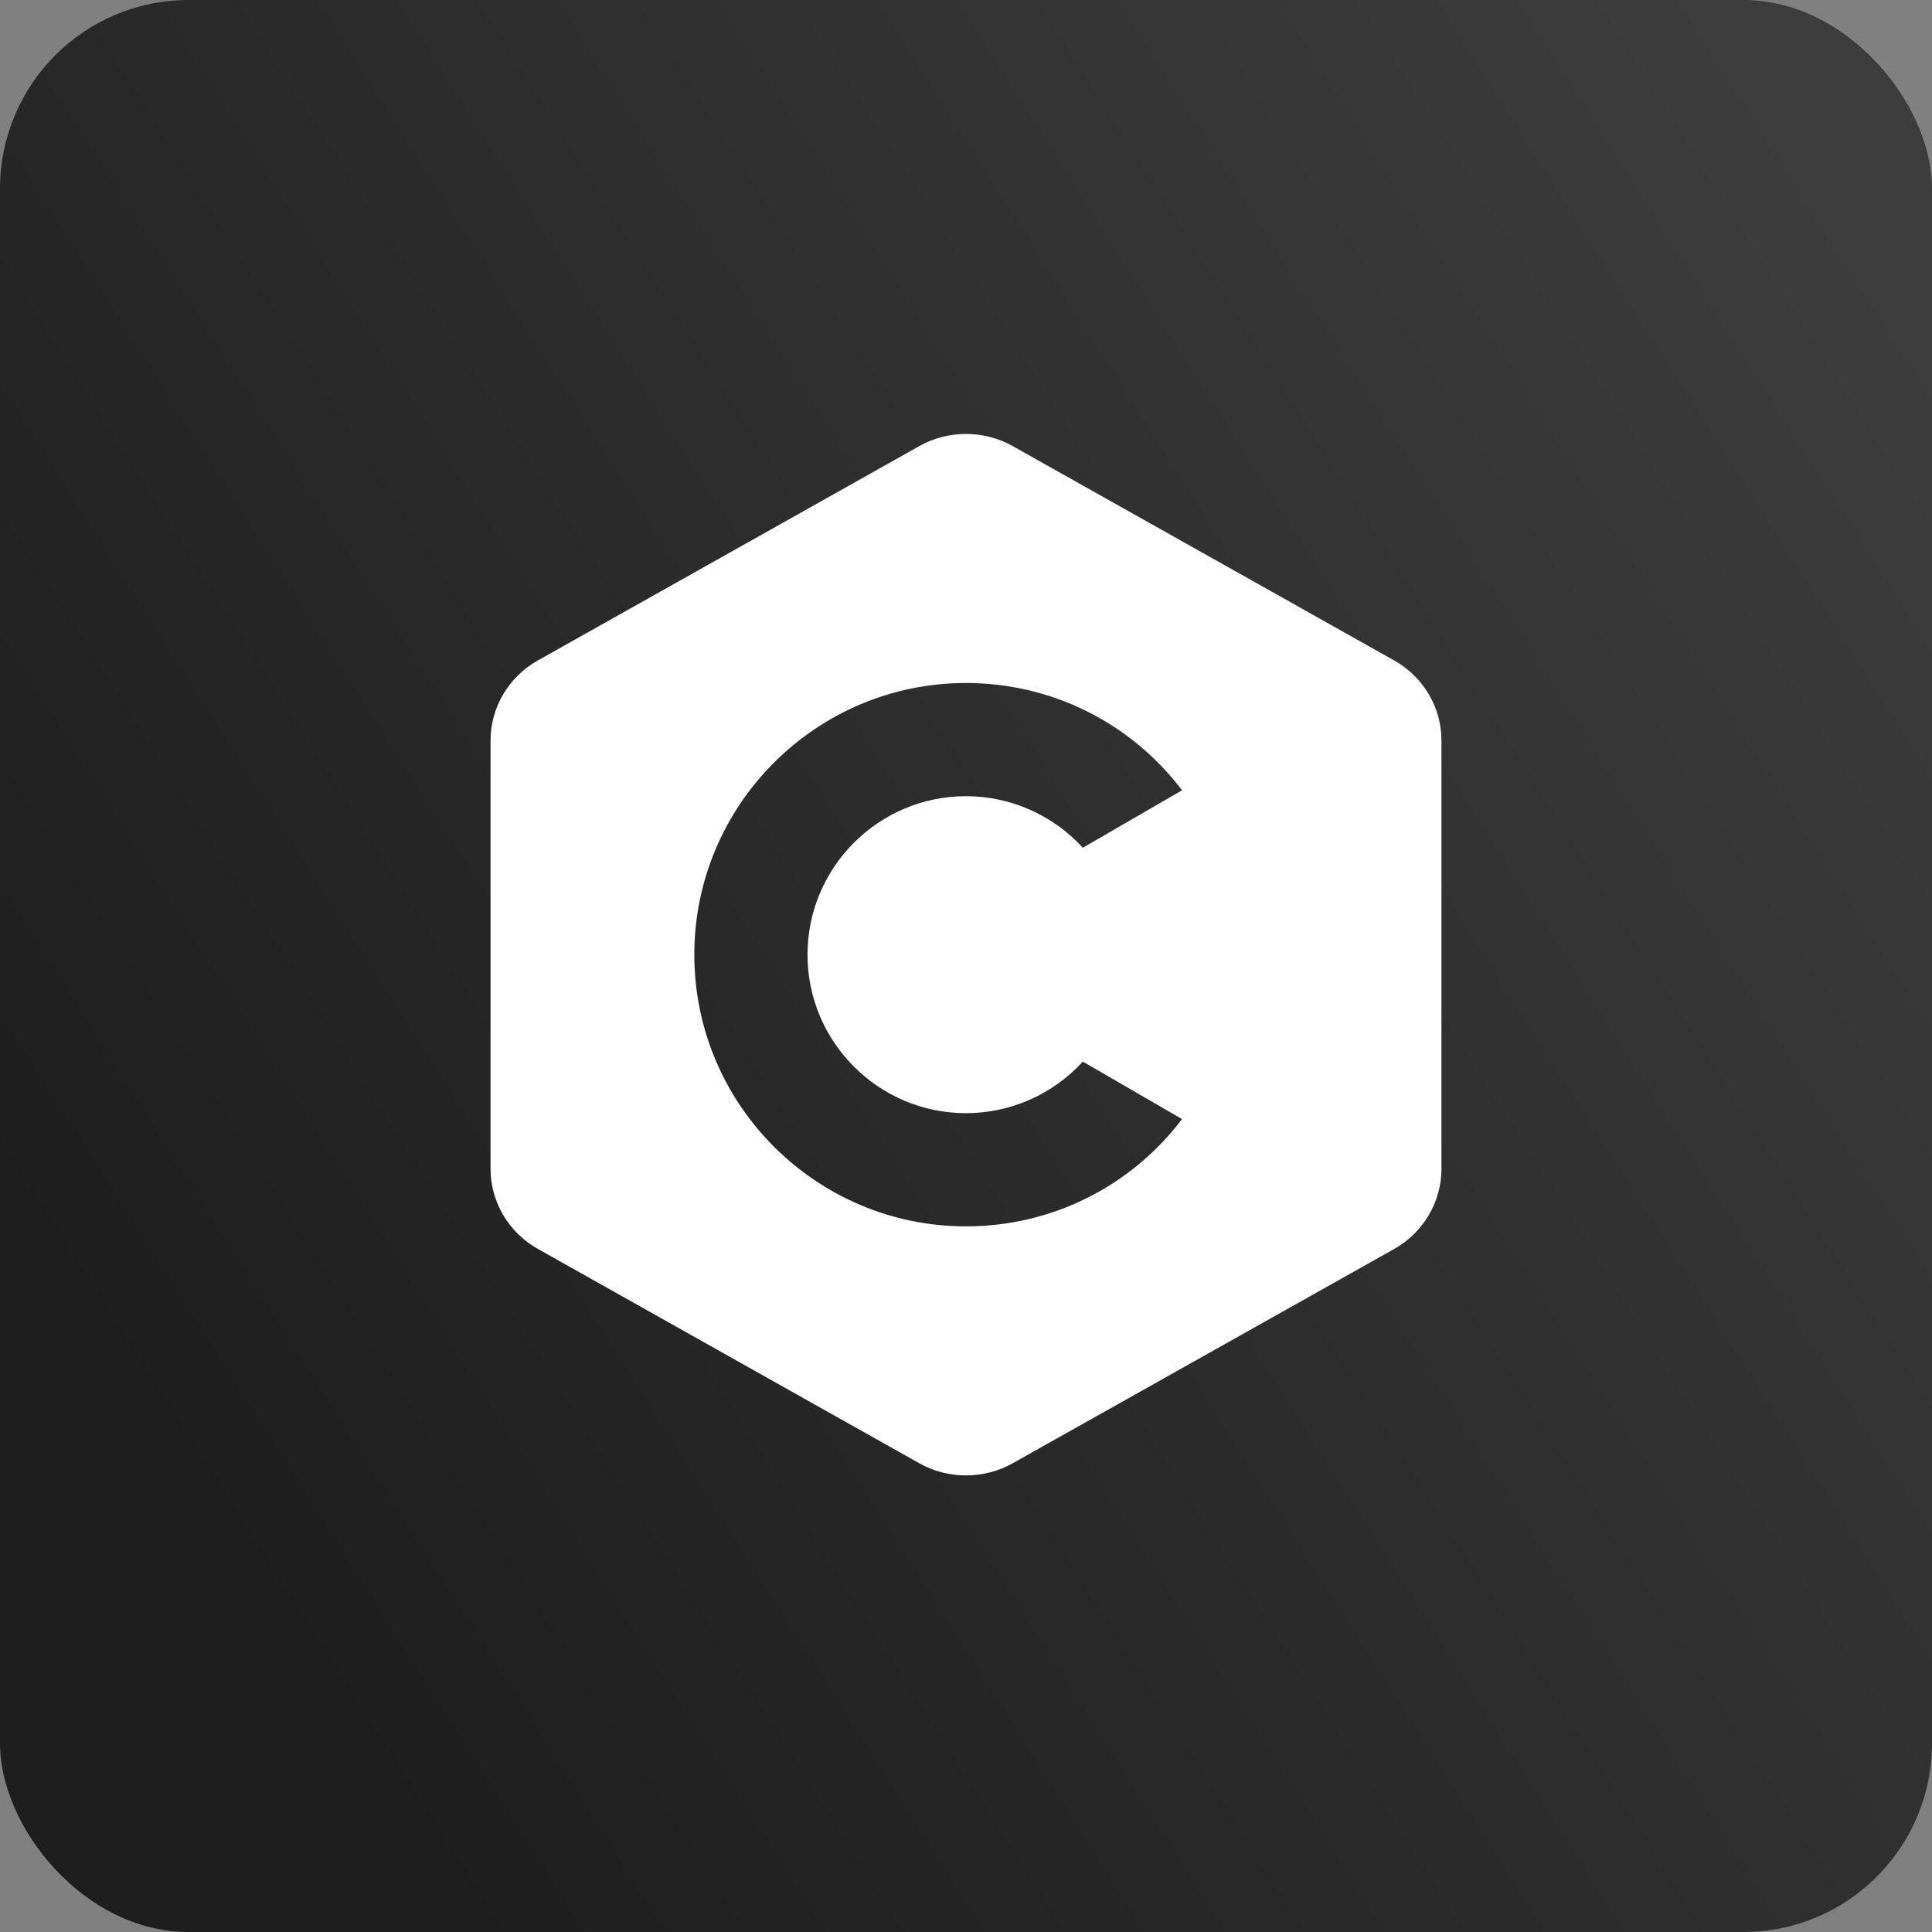 <svg width="512" height="512" viewBox="0 0 512 512" fill="none" xmlns="http://www.w3.org/2000/svg">
<rect x="0" y="0" width="512" height="512" fill="#808080" stroke="none"/>
<rect width="512" height="512" rx="50" fill="url(#paint0_linear_31_474)"/>
<path d="M256 115C251.711 115 247.422 116.078 243.602 118.234L142.539 175.023C134.805 179.359 130 187.492 130 196.211V309.789C130 318.508 134.805 326.641 142.539 330.977L243.602 387.766C247.422 389.922 251.711 391 256 391C260.289 391 264.578 389.922 268.398 387.766L369.461 331C377.195 326.641 382 318.508 382 309.789V196.211C382 187.492 377.195 179.359 369.461 175.023L268.398 118.234C264.578 116.078 260.289 115 256 115ZM256 181C278.688 181 299.664 191.523 313.258 209.43L286.961 224.664C279.062 216.016 267.836 211 256 211C232.844 211 214 229.844 214 253C214 276.156 232.844 295 256 295C267.836 295 279.062 289.984 286.961 281.336L313.258 296.57C299.664 314.477 278.688 325 256 325C216.297 325 184 292.703 184 253C184 213.297 216.297 181 256 181ZM316 223H328V235H340V223H352V235H364V247H352V259H364V271H352V283H340V271H328V283H316V271H304V259H316V247H304V235H316V223ZM328 247V259H340V247H328Z" fill="white"/>
<path d="M305.5 221.5L344.5 208L359 217L372.5 227V252L367.5 277L357 292.5L328.5 297L303 281.5L298.5 268L294 240.5L305.5 221.5Z" fill="white"/>
<defs>
<linearGradient id="paint0_linear_31_474" x1="497.5" y1="67" x2="29.5" y2="364.5" gradientUnits="userSpaceOnUse">
<stop stop-color="#3D3D3D"/>
<stop offset="1" stop-color="#1E1E1E"/>
</linearGradient>
</defs>
</svg>
